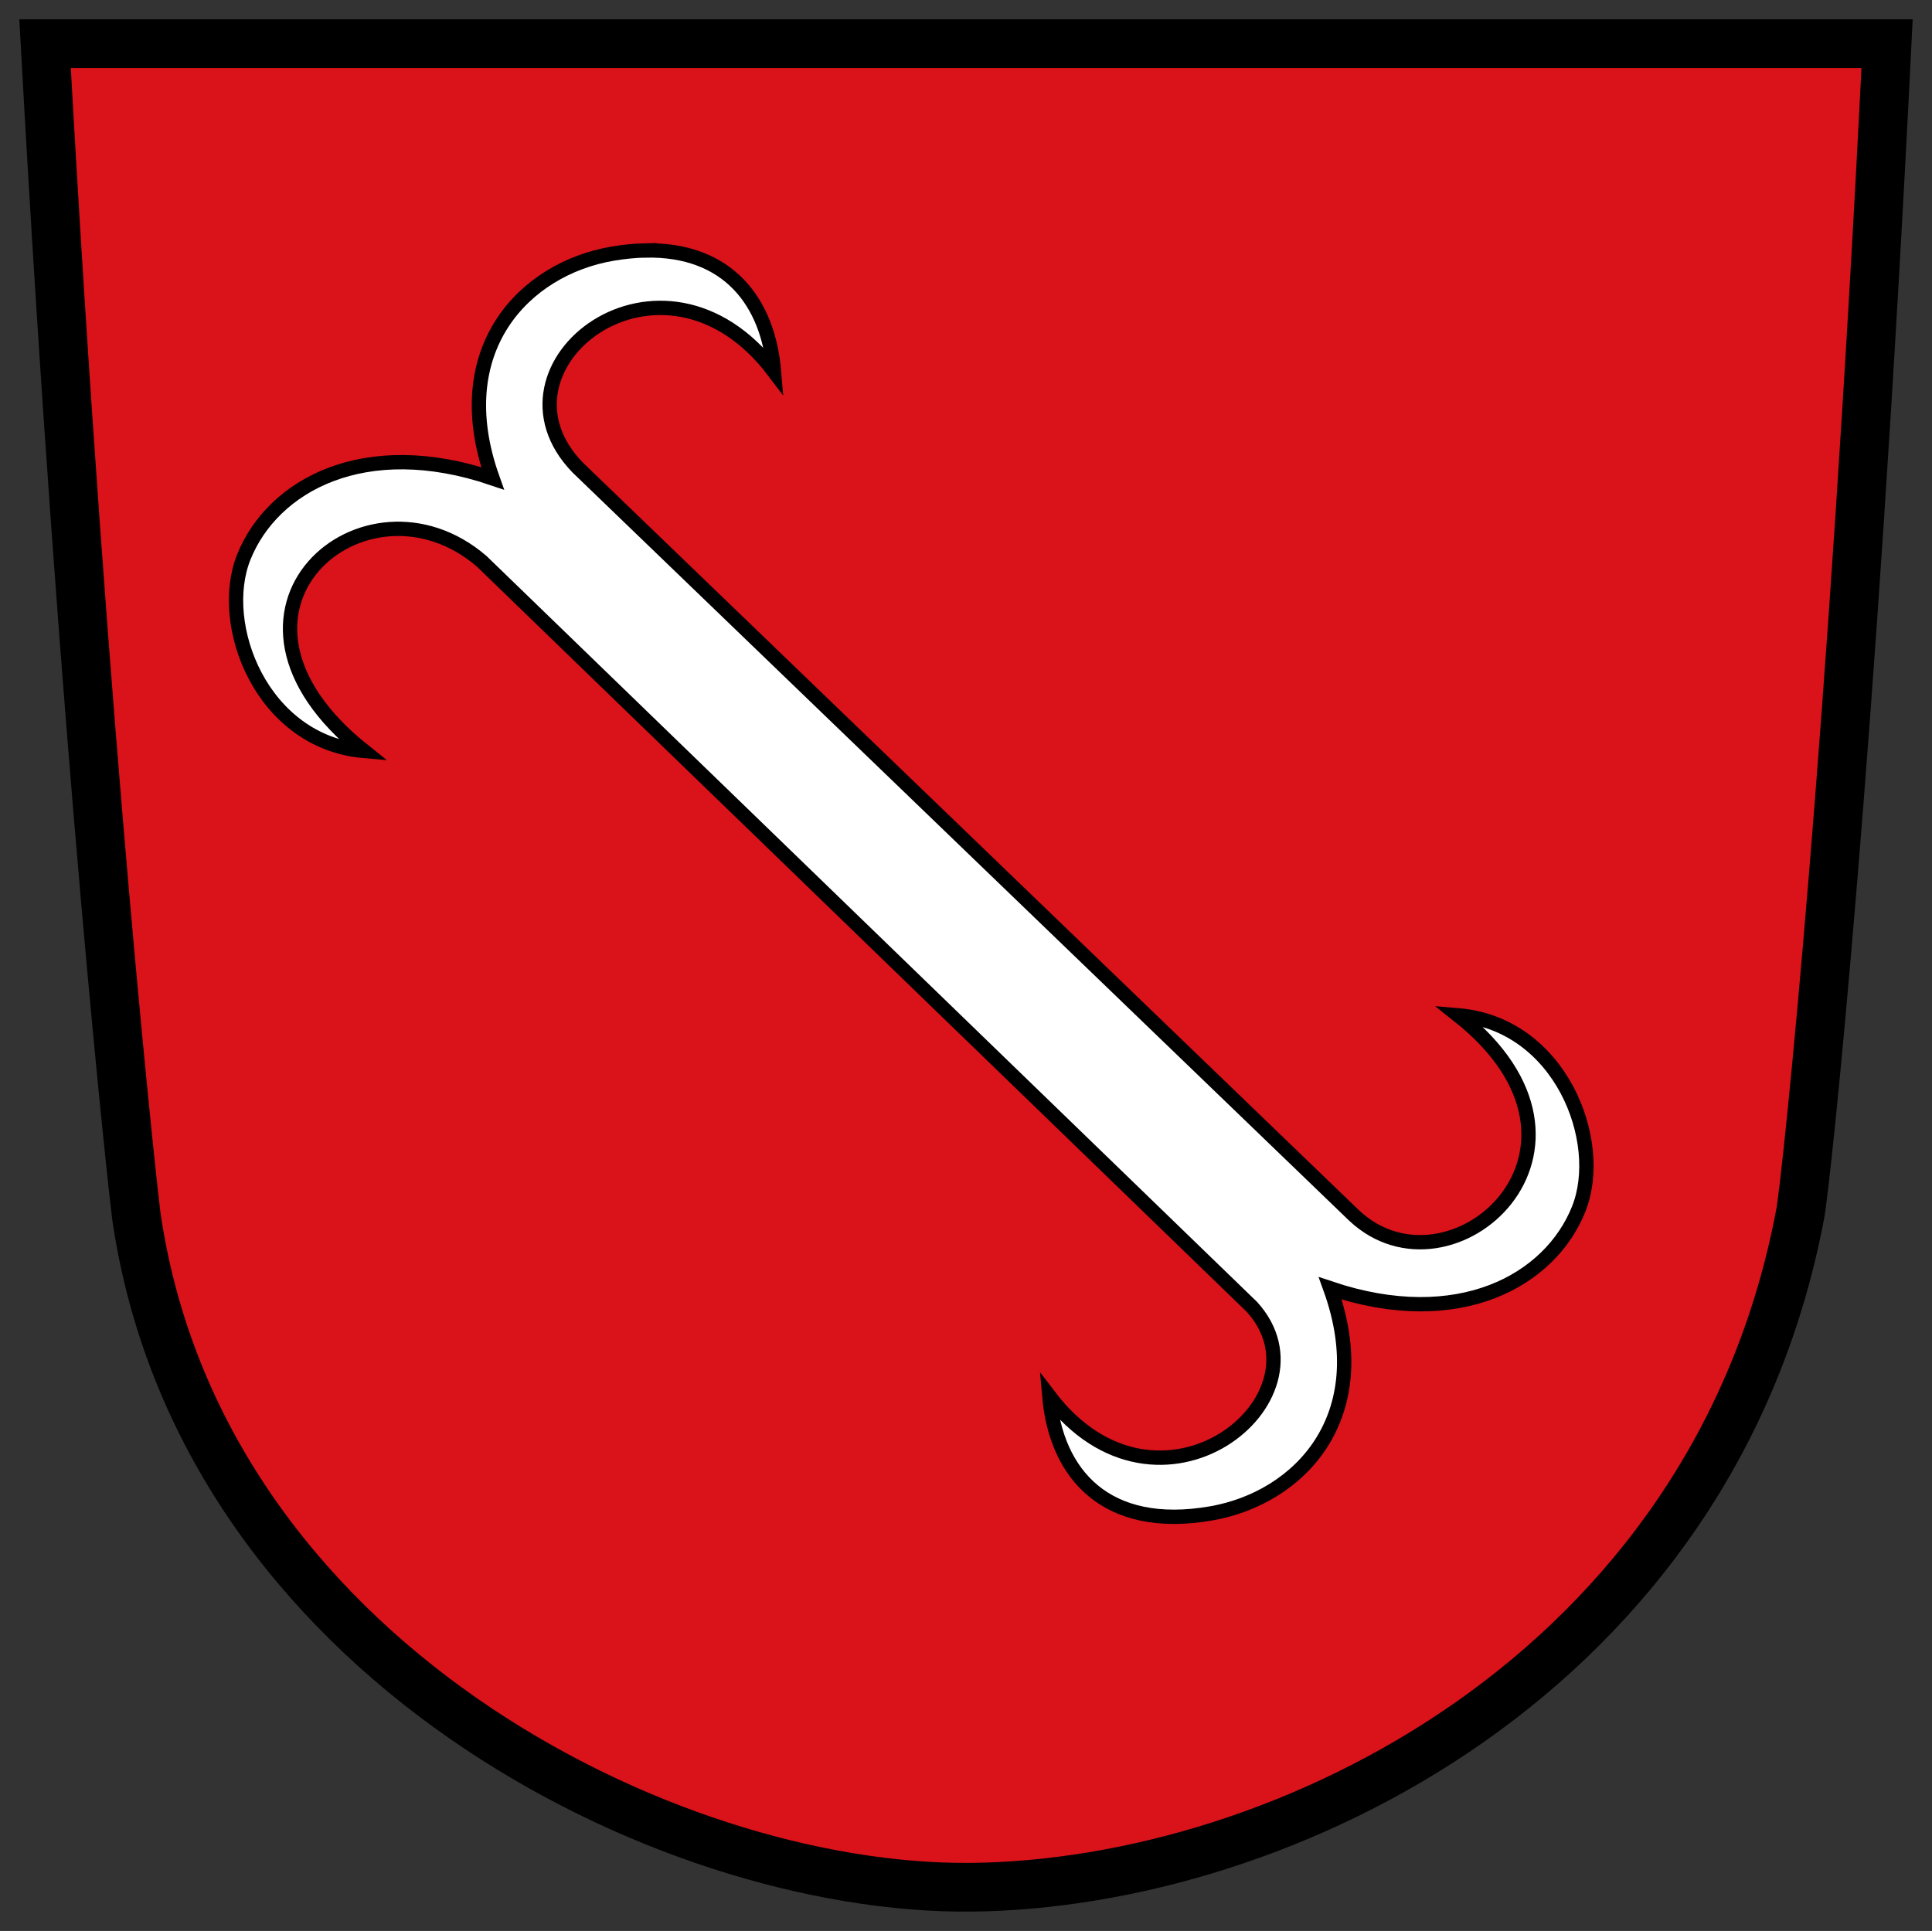 <svg height="499.786" width="500" xmlns="http://www.w3.org/2000/svg"><rect width="100%" height="100%" fill="#333333" stroke="none"/><g fill-rule="evenodd" stroke="#000"><path d="M11.66 11.304c10.174 184.93 23.125 299.954 23.603 303.284 16.53 114.268 136.761 174.665 216.018 173.886 80.85-.778 192.138-55.287 214.616-174.31 1.654-8.75 13.468-121.468 22.478-302.86z" fill="#da121a" stroke-width="12.608"/><path d="M166.963 64.822c-2.64.057-5.45.328-8.432.835-22.871 3.887-42.94 24.822-31.059 58.143-33.143-11.243-56.882 1.795-64.357 20.328-7.076 17.54 4.59 47.938 31.051 50.244-45.38-36.146.453-74.932 30.48-49.11l199.355 193.006c21.492 23.68-24.066 60.353-52.448 23.109 1.758 20.127 14.625 35.064 41.88 30.332 22.856-3.96 42.835-24.955 30.843-58.24 33.18 11.14 56.875-1.972 64.291-20.527 7.023-17.561-4.717-47.93-31.192-50.155 43.807 34.655-2.025 75.155-26.906 51.846L149.49 120.997c-25.386-26.18 21.87-63.099 50.823-24.844-1.506-17.932-11.844-31.791-33.35-31.33z" fill="#fff" stroke-width="3.708"/></g></svg>